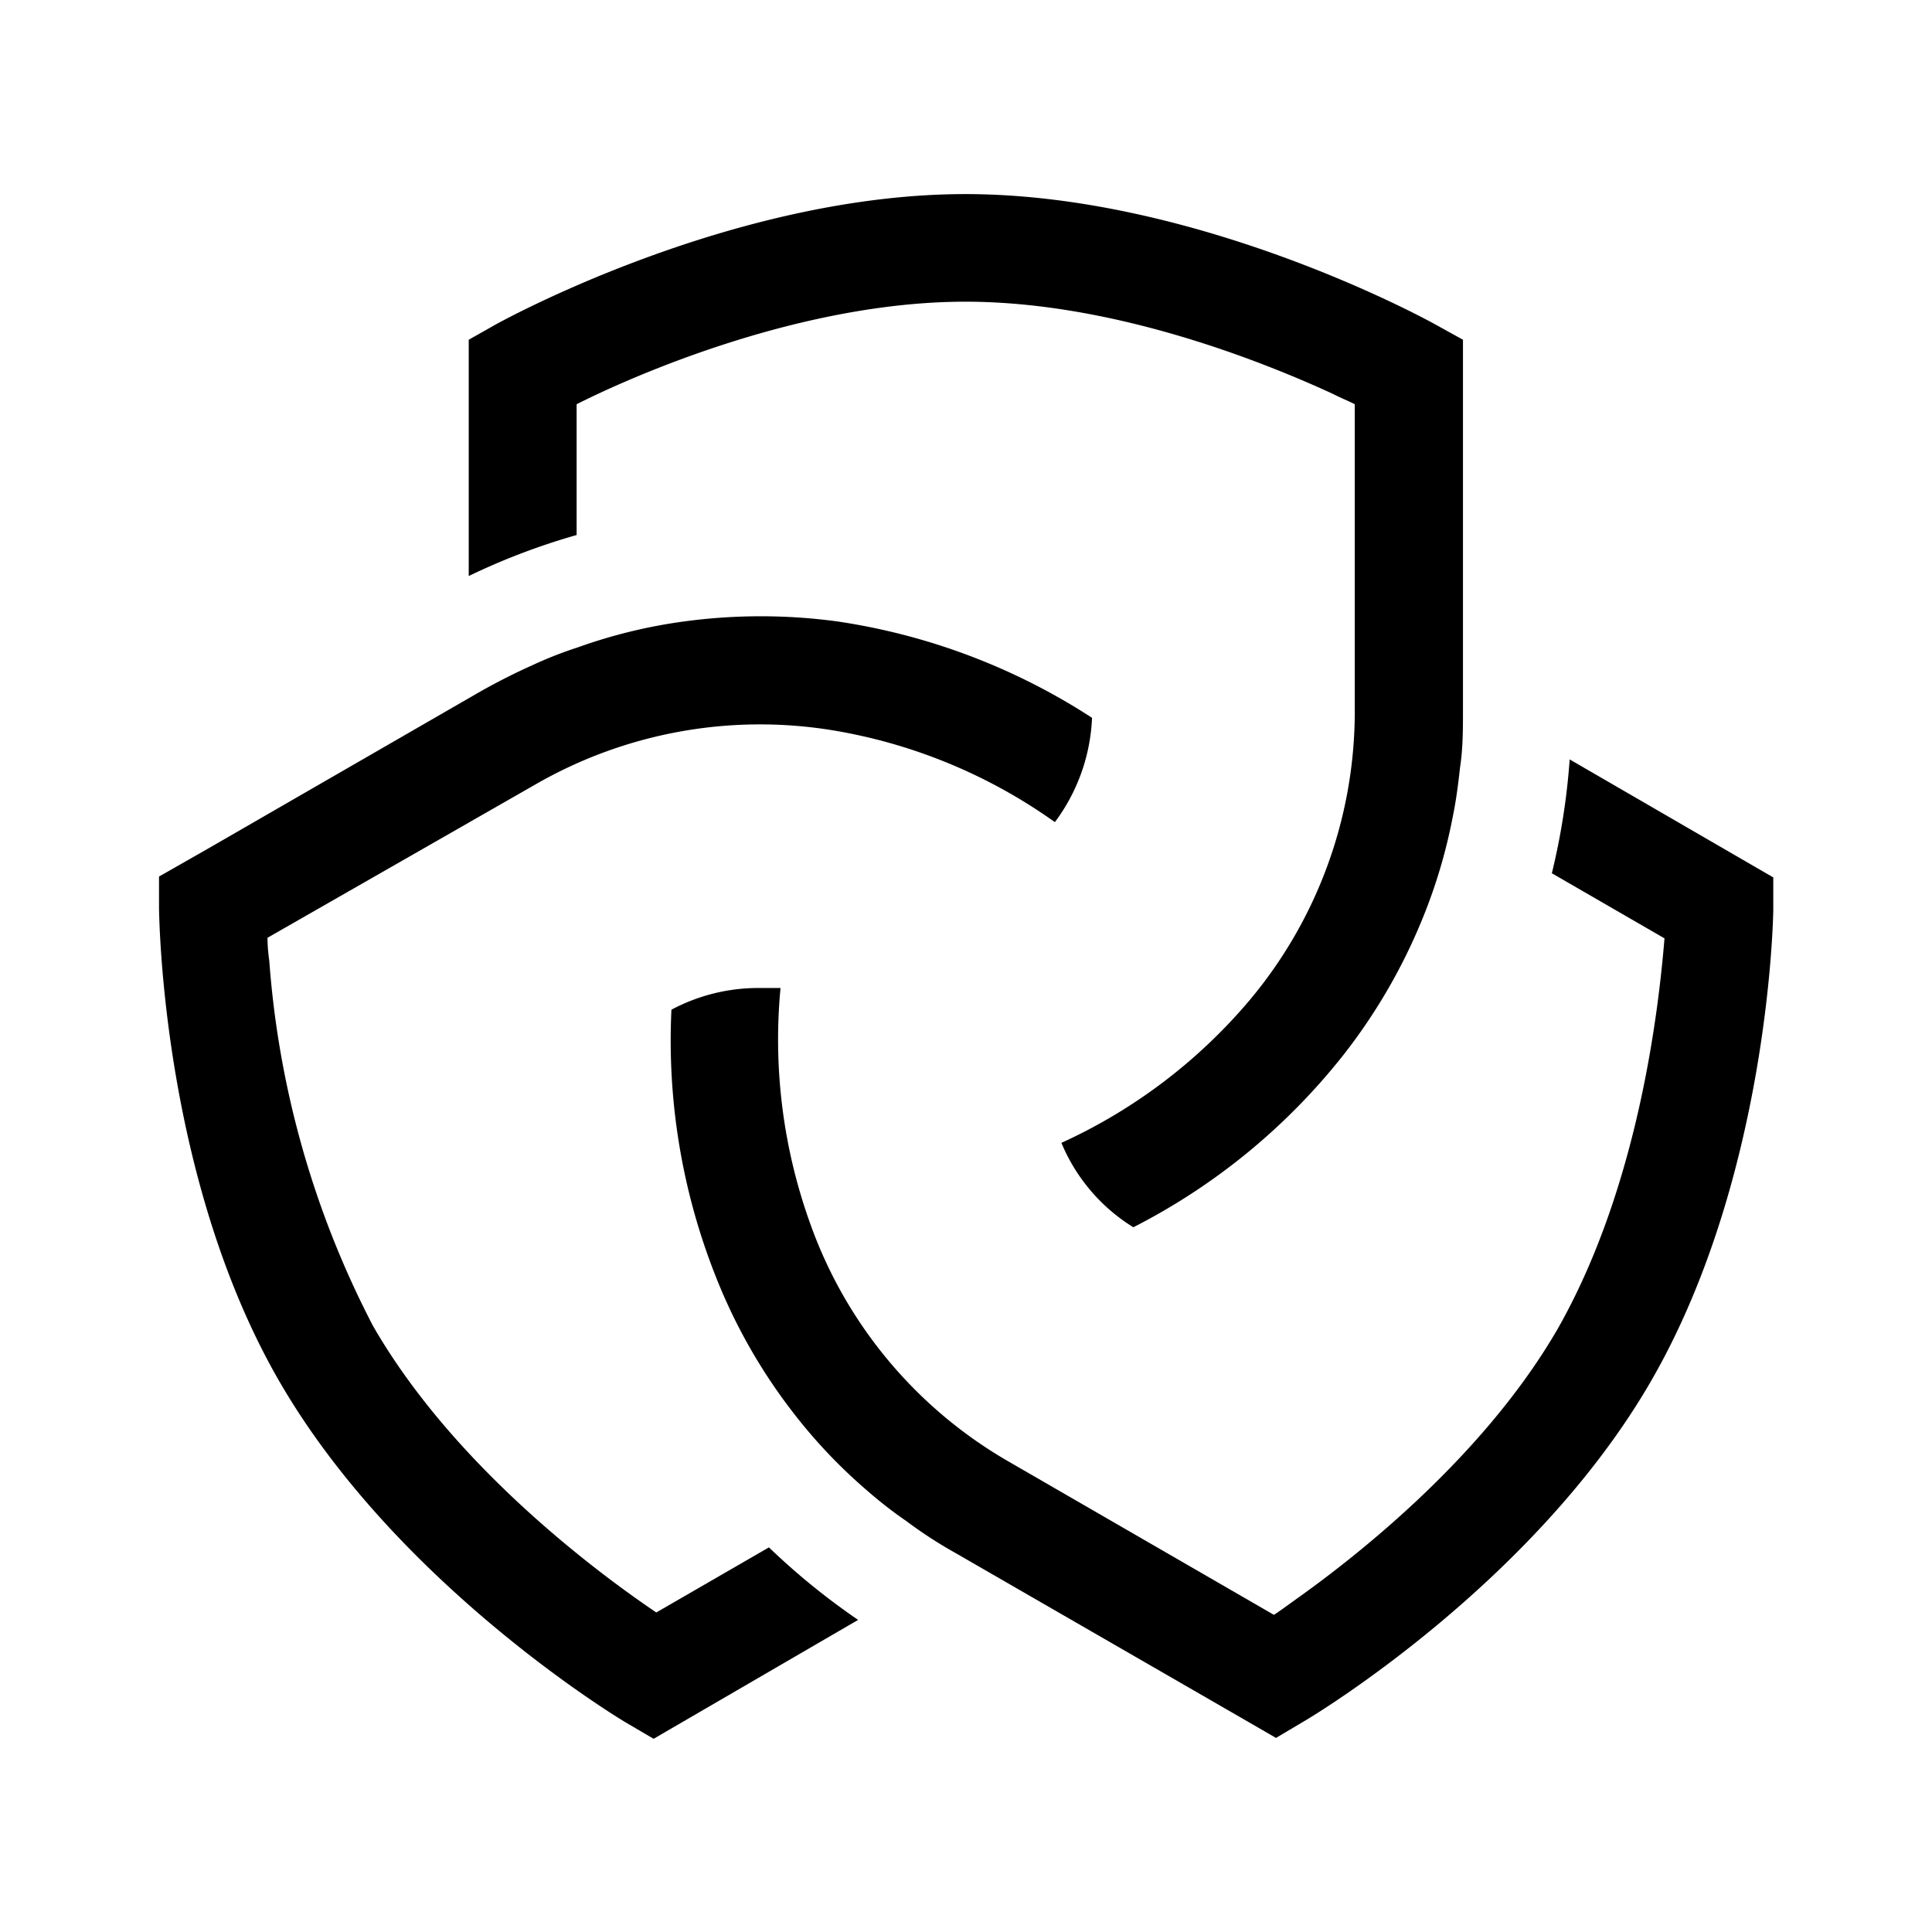<svg id="f63e95a9-fd19-4487-bc1a-09eb2f066704" data-name="Guides" xmlns="http://www.w3.org/2000/svg" width="65" height="65" viewBox="0 0 65 65"><title> beacon_logo</title><path d="M59.66,29.52v1.06c0,.37-.18,9.07-4.11,15.88S44.16,57.75,43.84,57.93l-.91.54-1.61-.93-9.19-5.3a14.68,14.68,0,0,1-1.63-1.06h0a14.09,14.09,0,0,1-1.29-1,17.63,17.63,0,0,1-2.56-2.7,18.58,18.58,0,0,1-2.56-4.51,21.53,21.53,0,0,1-1.5-9,6.21,6.21,0,0,1,2.93-.73c.25,0,.49,0,.74,0a18.29,18.29,0,0,0,1,7.93,15.06,15.06,0,0,0,6.67,8l8.93,5.16c.2-.13.43-.3.68-.48,2.26-1.6,6.42-4.92,8.86-9.13C55.12,39.94,55.8,34,56,31.57l-3.79-2.19a23,23,0,0,0,.6-3.83Z" style="fill:#000"/><path d="M49.22,11.43V23.89c0,.65,0,1.3-.1,1.94v0c-.06.55-.13,1.1-.24,1.63A18,18,0,0,1,47.82,31a19.11,19.11,0,0,1-2.62,4.49,21.37,21.37,0,0,1-7.07,5.8,6.08,6.08,0,0,1-2.42-2.84A18.1,18.1,0,0,0,42,33.7h0a15.12,15.12,0,0,0,3.58-9.81V13.6c-.21-.11-.47-.21-.74-.35-2.52-1.16-7.47-3.1-12.36-3.1-5.42,0-11,2.4-13.08,3.45V18a22.54,22.54,0,0,0-3.63,1.38V11.43l.92-.52c.33-.18,8-4.38,15.79-4.38s15.48,4.2,15.8,4.38Z" style="fill:#000"/><path d="M18,26.4,9,31.55q0,.35.06.78a31.63,31.63,0,0,0,3.49,12.28c2.71,4.71,7.55,8.3,9.53,9.64l3.79-2.19a23.33,23.33,0,0,0,3,2.44l-6.88,4-.92-.54c-.31-.18-7.75-4.69-11.68-11.5S5.36,30.92,5.35,30.56V29.49L7,28.55l9.17-5.29c.57-.32,1.14-.61,1.72-.87a13.46,13.46,0,0,1,1.55-.61A17.52,17.52,0,0,1,23,20.91a19.2,19.2,0,0,1,5.19,0,21.49,21.49,0,0,1,8.55,3.24,6.29,6.29,0,0,1-1.25,3.51,17.9,17.9,0,0,0-7.3-3.06A15.14,15.14,0,0,0,18,26.4Z" style="fill:#000"/></svg>